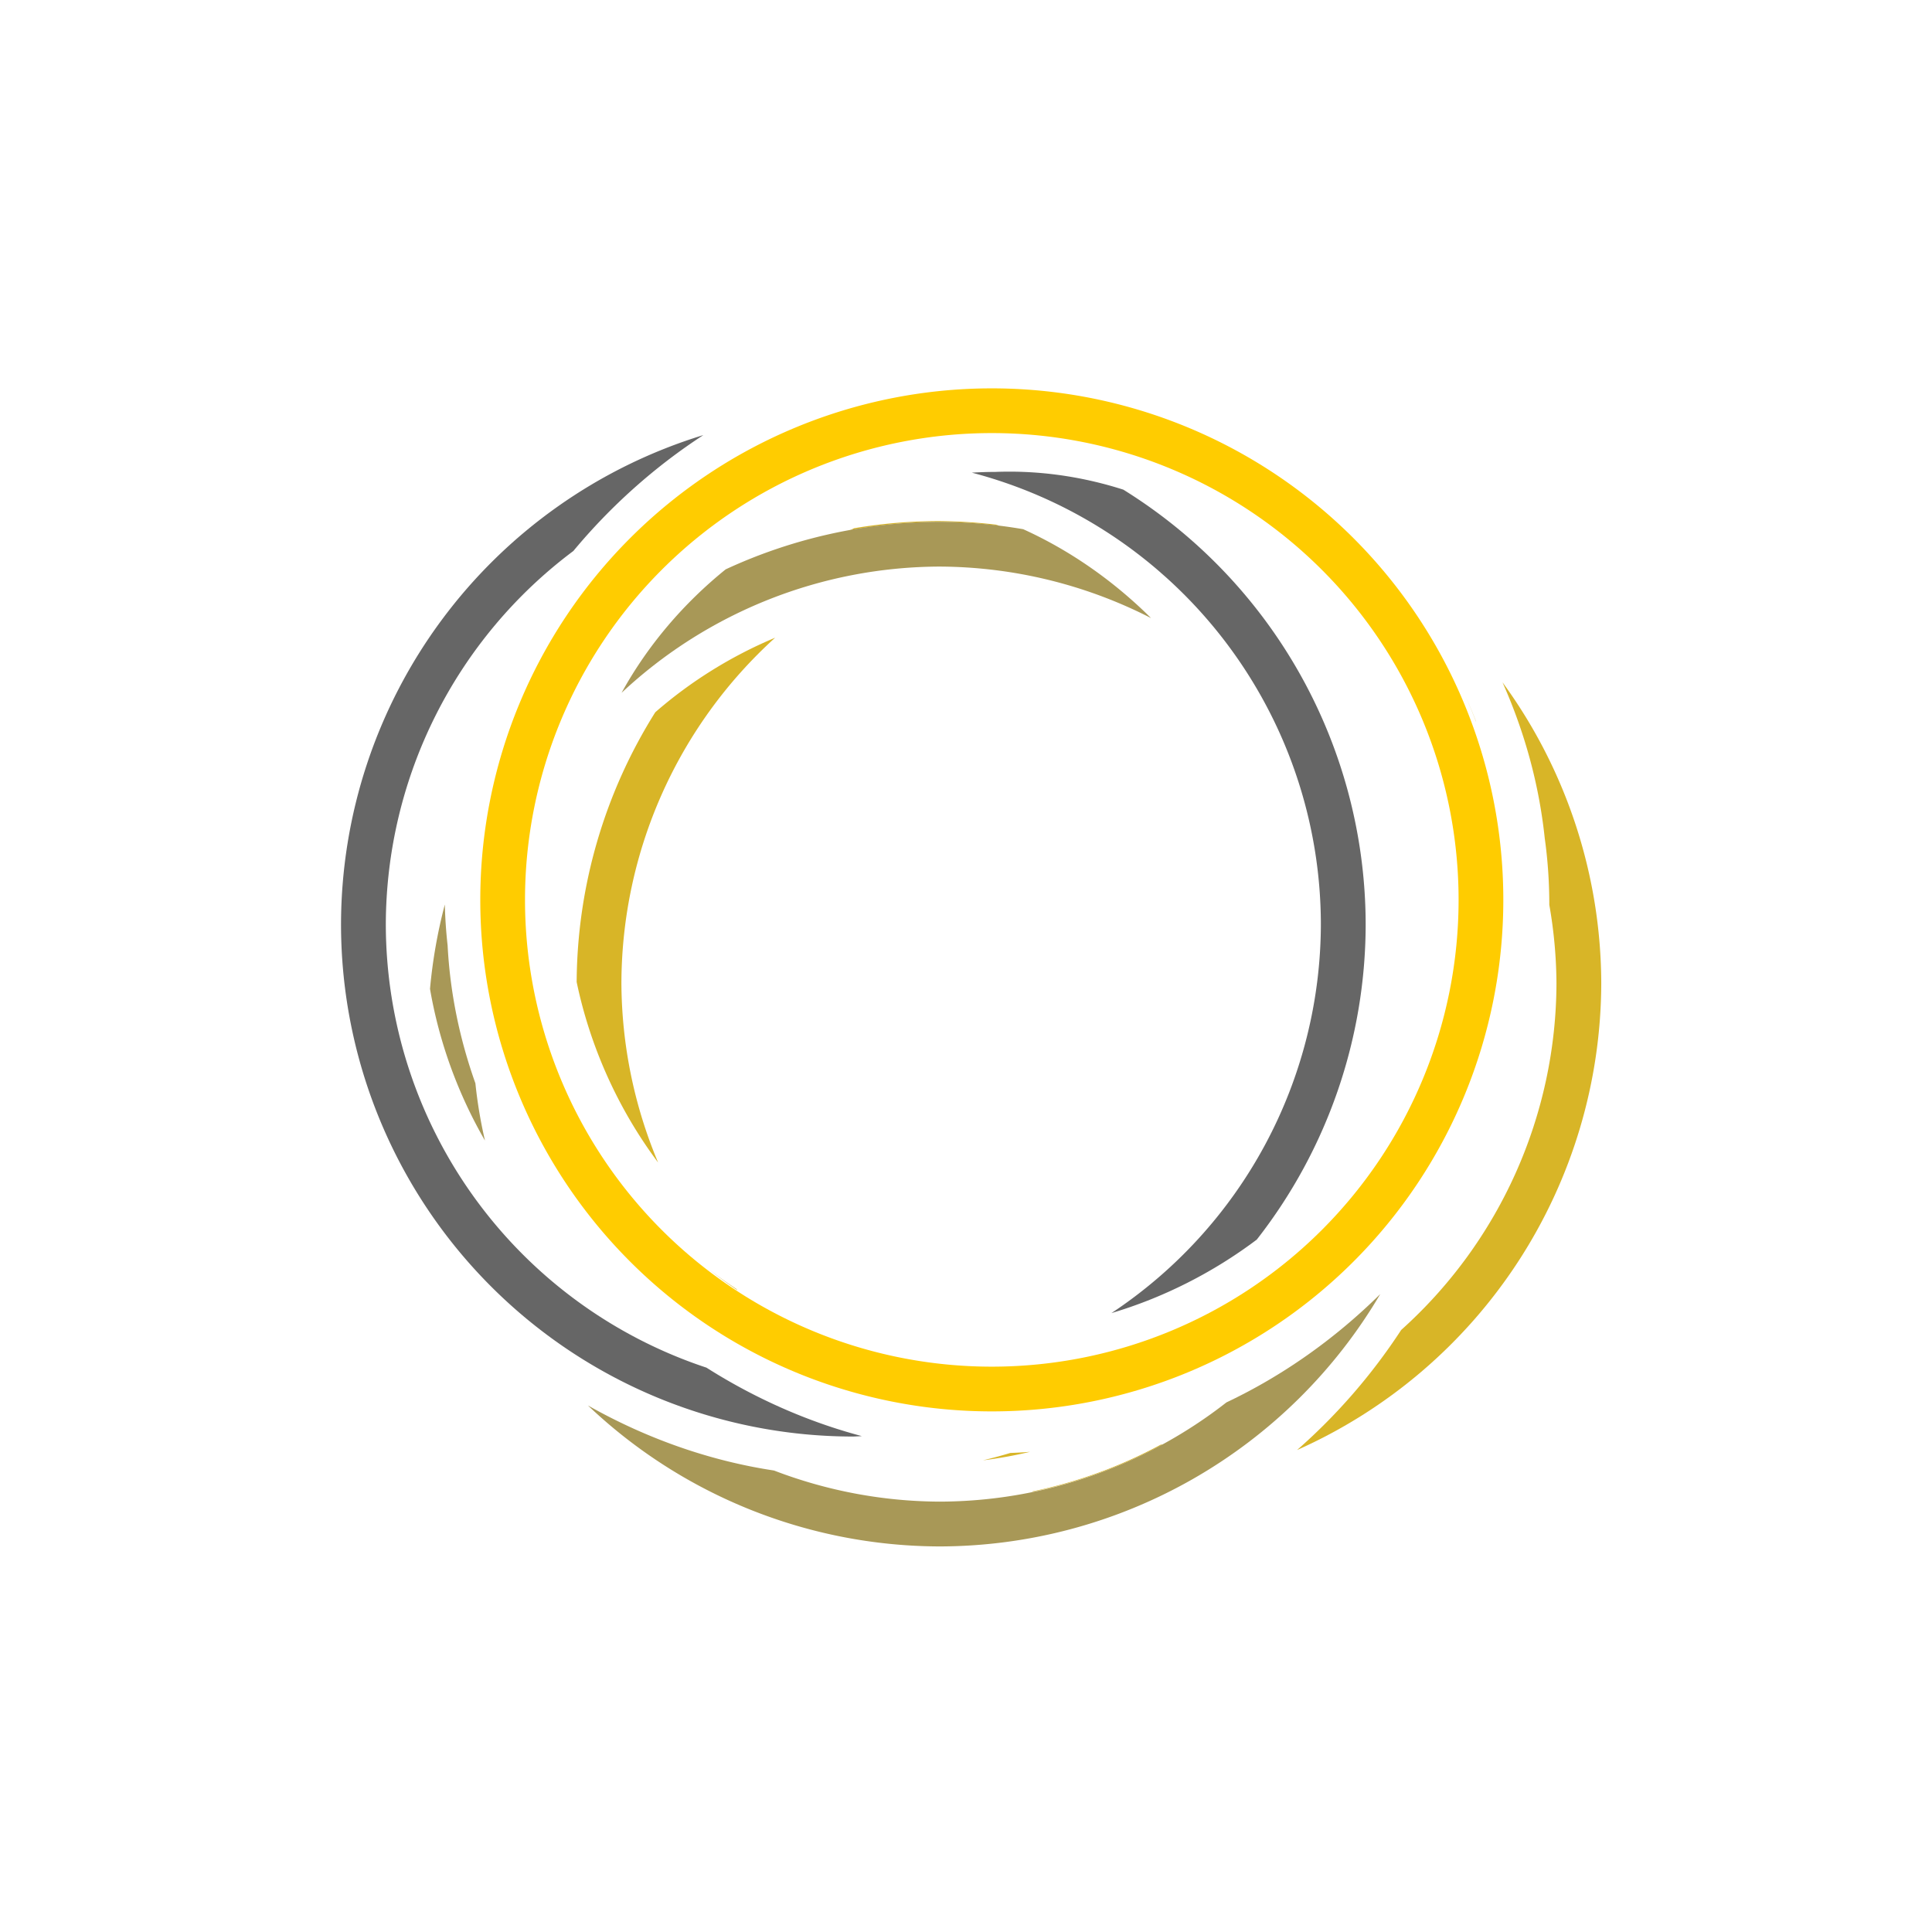 <?xml version="1.0" encoding="UTF-8" standalone="no"?>
<!-- Created with Inkscape (http://www.inkscape.org/) -->

<svg
   xmlns:dc="http://purl.org/dc/elements/1.1/"
   xmlns:cc="http://creativecommons.org/ns#"
   xmlns:rdf="http://www.w3.org/1999/02/22-rdf-syntax-ns#"
   xmlns:svg="http://www.w3.org/2000/svg"
   xmlns="http://www.w3.org/2000/svg"
   xmlns:xlink="http://www.w3.org/1999/xlink"
   xmlns:sodipodi="http://sodipodi.sourceforge.net/DTD/sodipodi-0.dtd"
   xmlns:inkscape="http://www.inkscape.org/namespaces/inkscape"
   width="200mm"
   height="200mm"
   viewBox="0 0 200 200"
   version="1.1"
   id="svg8"
   inkscape:version="0.92.4 (5da689c313, 2019-01-14)"
   sodipodi:docname="hashelot_rings.svg"
   inkscape:export-filename="C:\Users\kelio\Documents\Data\GitHub\Hashelot\.logo\hashelot_rings_nbg.png"
   inkscape:export-xdpi="25.4"
   inkscape:export-ydpi="25.4"
   enable-background="new">
  <defs
     id="defs2">
    <linearGradient
       inkscape:collect="always"
       id="linearGradient901">
      <stop
         style="stop-color:#000000;stop-opacity:1;"
         offset="0"
         id="stop897" />
      <stop
         style="stop-color:#000000;stop-opacity:0;"
         offset="1"
         id="stop899" />
    </linearGradient>
    <inkscape:perspective
       sodipodi:type="inkscape:persp3d"
       inkscape:vp_x="188.38333 : 134.925 : 1"
       inkscape:vp_y="0 : 1000 : 0"
       inkscape:vp_z="200 : 100 : 1"
       inkscape:persp3d-origin="100 : 66.666667 : 1"
       id="perspective1559" />
    <pattern
       inkscape:collect="always"
       xlink:href="#pattern2339"
       id="pattern2344"
       patternTransform="matrix(1.256,0,0,1.256,-8.5999016e-6,-5.1548659e-6)" />
    <pattern
       inkscape:collect="always"
       xlink:href="#pattern2334"
       id="pattern2339"
       patternTransform="matrix(0.332,0,0,0.332,35.722,31.217)" />
    <pattern
       inkscape:collect="always"
       xlink:href="#Strips1_1"
       id="pattern2332"
       patternTransform="matrix(59.469,0,0,59.469,-350.585,-322.538)" />
    <pattern
       inkscape:collect="always"
       xlink:href="#Strips1_1"
       id="pattern2468"
       patternTransform="matrix(37.795,0,0,37.795,128,24.094)" />
    <pattern
       inkscape:isstock="true"
       inkscape:stockid="Stripes 1:1"
       id="Strips1_1"
       patternTransform="translate(0,0) scale(10,10)"
       height="1"
       width="2"
       patternUnits="userSpaceOnUse"
       inkscape:collect="always">
      <rect
         id="rect1545"
         height="2"
         width="1"
         y="-0.5"
         x="0"
         style="fill:black;stroke:none" />
    </pattern>
    <pattern
       patternUnits="userSpaceOnUse"
       width="1256"
       height="1004"
       patternTransform="matrix(0.265,0,0,0.265,-33.867,-6.375)"
       id="pattern2465">
      <rect
         y="-2.8421709e-14"
         x="0"
         height="1004"
         width="1256"
         id="rect2298"
         style="opacity:0.5;fill:url(#pattern2468);fill-opacity:1;fill-rule:evenodd;stroke-width:1" />
    </pattern>
    <pattern
       patternUnits="userSpaceOnUse"
       width="611.954"
       height="606.379"
       patternTransform="matrix(0.265,0,0,0.265,36.79,32.275)"
       id="pattern2334">
      <rect
         y="-1.4210855e-14"
         x="0"
         height="606.379"
         width="611.954"
         id="rect856-5"
         style="fill:url(#pattern2332);fill-opacity:1;fill-rule:evenodd;stroke-width:1.071" />
    </pattern>
    <pattern
       patternUnits="userSpaceOnUse"
       width="768.379"
       height="761.379"
       patternTransform="matrix(0.265,0,0,0.265,35.722,31.217)"
       id="pattern2341">
      <rect
         id="rect2337"
         y="0"
         x="0"
         height="761.379"
         width="768.379"
         style="opacity:0.4;fill:url(#pattern2344);stroke:none;stroke-width:4.746" />
    </pattern>
    <linearGradient
       inkscape:collect="always"
       xlink:href="#linearGradient901"
       id="linearGradient903"
       x1="235.204"
       y1="576.345"
       x2="521.888"
       y2="576.345"
       gradientUnits="userSpaceOnUse" />
  </defs>
  <sodipodi:namedview
     id="base"
     pagecolor="#ffffff"
     bordercolor="#666666"
     borderopacity="1.0"
     inkscape:pageopacity="0.0"
     inkscape:pageshadow="2"
     inkscape:zoom="0.62268513"
     inkscape:cx="477.05734"
     inkscape:cy="481.99788"
     inkscape:document-units="mm"
     inkscape:current-layer="layer5"
     showgrid="false"
     inkscape:snap-global="false"
     inkscape:window-width="1825"
     inkscape:window-height="1046"
     inkscape:window-x="84"
     inkscape:window-y="-11"
     inkscape:window-maximized="1" />
  <g
     inkscape:groupmode="layer"
     id="layer5"
     inkscape:label="Subbottom"
     style="display:inline">
    <g
       id="g1169"
       transform="translate(-238.513,-24.109)">
      <path
         id="path904-81-1-4-9-2-1"
         transform="scale(0.265)"
         d="m 1338.889,282.262 a 200.133,200.133 0 0 1 4.715,2.768 200.133,200.133 0 0 0 -4.606,-2.73 c -0.037,-0.012 -0.073,-0.025 -0.109,-0.037 z m -72.172,12.271 a 200.133,200.133 0 0 0 -33.027,2.791 200.133,200.133 0 0 0 -1.512,0.742 200.133,200.133 0 0 1 34.932,-3.258 200.133,200.133 0 0 1 21.855,1.436 182.634,182.634 0 0 1 1.209,-0.186 200.133,200.133 0 0 0 -23.457,-1.525 z m 172.688,16.354 a 200.133,200.133 0 0 1 12.002,15.039 200.133,200.133 0 0 0 -12.002,-15.039 z m 12.637,15.928 a 200.133,200.133 0 0 1 10.094,15.627 200.133,200.133 0 0 0 -10.094,-15.627 z m -249.189,13.279 c -17.034,7.133 -32.92,16.991 -46.824,29.119 a 200.133,200.133 0 0 0 -30.713,105.383 c 5.311,25.406 16.282,49.747 31.828,70.525 a 182.634,182.634 0 0 1 -14.346,-70.119 182.634,182.634 0 0 1 60.055,-134.908 z m 260.15,3.861 a 200.133,200.133 0 0 1 8.154,15.91 200.133,200.133 0 0 0 -8.154,-15.91 z m 23.988,13.578 c 8.554,19.19 14.262,39.663 16.488,60.82 1.218,8.709 1.798,17.421 1.793,26.09 a 182.634,182.634 0 0 1 2.795,30.559 182.634,182.634 0 0 1 -60.662,135.518 c -11.348,17.376 -25.085,33.221 -40.674,46.9 A 200.133,200.133 0 0 0 1525.566,475.002 200.133,200.133 0 0 0 1486.99,357.533 Z m -14.451,5.424 a 200.133,200.133 0 0 1 4.01,9.707 182.634,182.634 0 0 1 0.164,0.27 200.133,200.133 0 0 0 -4.174,-9.977 z m -299.16,220.893 a 182.634,182.634 0 0 0 2.301,2.023 182.634,182.634 0 0 1 -2.301,-2.023 z m 3.492,2.896 a 182.634,182.634 0 0 0 11.236,8.242 182.634,182.634 0 0 1 -0.379,-0.479 182.634,182.634 0 0 1 -10.857,-7.764 z m -0.414,21.34 a 200.133,200.133 0 0 0 0.221,0.227 200.133,200.133 0 0 0 5.518,3.383 c 0.069,0.024 0.138,0.05 0.207,0.074 a 200.133,200.133 0 0 1 -5.945,-3.684 z M 1354.228,655.25 a 182.634,182.634 0 0 1 -0.764,0.086 182.634,182.634 0 0 1 -50.346,18.295 200.133,200.133 0 0 0 0.457,0.066 182.634,182.634 0 0 0 50.652,-18.447 z m -51.822,2.875 c -2.567,0.206 -5.133,0.342 -7.695,0.441 -3.524,1.054 -7.078,2.02 -10.668,2.873 6.17,-0.761 12.303,-1.871 18.363,-3.314 z"
         style="display:inline;opacity:1;fill:#d8b527;fill-opacity:1;fill-rule:evenodd;stroke:none;stroke-width:37.795;stroke-linecap:butt;stroke-linejoin:round;stroke-miterlimit:4;stroke-dasharray:none;stroke-opacity:1;paint-order:stroke markers fill"
         inkscape:connector-curvature="0" />
      <path
         id="path904-81-1-4-90-3"
         transform="scale(0.265)"
         d="m 1267.109,294.809 a 200.133,200.133 0 0 0 -83.582,18.58 c -16.436,13.292 -30.408,29.609 -40.67,48.236 a 182.634,182.634 0 0 1 124.252,-49.318 182.634,182.634 0 0 1 82.584,20.121 c -14.505,-14.408 -31.425,-26.328 -49.93,-34.721 a 200.133,200.133 0 0 0 -32.654,-2.898 z m 86.25,19.748 a 182.634,182.634 0 0 1 2.506,2.203 182.634,182.634 0 0 0 -2.346,-2.135 200.133,200.133 0 0 0 -0.16,-0.068 z m 53.264,37.822 a 200.133,200.133 0 0 1 7.34,13.961 200.133,200.133 0 0 0 -7.34,-13.961 z m 9.857,19.586 a 200.133,200.133 0 0 1 4.752,11.76 200.133,200.133 0 0 0 -4.752,-11.76 z m -320.059,18.826 a 200.133,200.133 0 0 0 -0.121,0.225 200.133,200.133 0 0 0 -7.092,51.912 200.133,200.133 0 0 0 0.359,10.156 182.634,182.634 0 0 1 0.252,-1.104 200.133,200.133 0 0 1 -0.439,-8.777 200.133,200.133 0 0 1 7.041,-52.412 z m 327.738,1.744 a 200.133,200.133 0 0 1 2.684,9.189 200.133,200.133 0 0 0 -2.684,-9.189 z m -350.344,51.789 a 200.133,200.133 0 0 0 -5.785,32.951 c 3.562,20.761 10.904,40.957 21.465,59.246 a 182.634,182.634 0 0 1 -3.738,-22.373 c -6.118,-17.183 -9.892,-35.255 -10.852,-53.855 -0.601,-5.333 -0.956,-10.658 -1.09,-15.969 z m -2.535,91.596 a 200.133,200.133 0 0 0 0.022,0.1 182.634,182.634 0 0 0 0.154,0.264 182.634,182.634 0 0 1 -0.176,-0.363 z m 384.512,17.932 a 200.133,200.133 0 0 1 -2.555,3.762 200.133,200.133 0 0 0 2.555,-3.762 z m -12.477,16.814 a 200.133,200.133 0 0 1 -1.785,2.135 200.133,200.133 0 0 0 1.785,-2.135 z m -14.154,15.412 a 200.133,200.133 0 0 1 -0.758,0.74 200.133,200.133 0 0 0 0.758,-0.74 z m 10.08,10.408 c -17.546,17.347 -37.873,31.82 -60.096,42.328 a 182.634,182.634 0 0 1 -112.037,38.76 182.634,182.634 0 0 1 -64.697,-12.152 c -25.522,-3.855 -50.175,-12.682 -72.699,-25.42 a 200.133,200.133 0 0 0 137.397,55.072 200.133,200.133 0 0 0 172.133,-98.588 z m -338.766,4.84 a 200.133,200.133 0 0 0 8.912,7.43 200.133,200.133 0 0 1 -8.912,-7.43 z m 15.375,12.342 a 200.133,200.133 0 0 0 10.107,6.84 200.133,200.133 0 0 1 -10.107,-6.84 z m 16.512,10.768 a 200.133,200.133 0 0 0 11.277,6.088 200.133,200.133 0 0 1 -11.277,-6.088 z"
         style="display:inline;opacity:1;fill:#a89857;fill-opacity:1;fill-rule:evenodd;stroke:none;stroke-width:30.236;stroke-linecap:butt;stroke-linejoin:round;stroke-miterlimit:4;stroke-dasharray:none;stroke-opacity:1;paint-order:stroke markers fill"
         inkscape:connector-curvature="0" />
      <path
         id="path904-81-1-6-5-6"
         transform="scale(0.265)"
         d="m 1230.283,252.039 a 200.133,200.133 0 0 0 -0.435,0.029 200.133,200.133 0 0 0 -55.551,27.395 182.634,182.634 0 0 1 0.615,-0.223 200.133,200.133 0 0 1 55.371,-27.201 z m -55.469,8.9 a 200.133,200.133 0 0 0 -141.545,191.078 200.133,200.133 0 0 0 200.133,200.131 200.133,200.133 0 0 0 3.312,-0.166 c -21.411,-5.696 -41.912,-14.833 -60.701,-26.75 a 182.634,182.634 0 0 1 -125.246,-173.215 182.634,182.634 0 0 1 73.26,-145.803 c 14.568,-17.526 31.749,-32.892 50.787,-45.275 z m 118.83,14.283 c -1.572,0.008 -3.148,0.041 -4.729,0.102 -3.081,0.005 -6.156,0.107 -9.223,0.291 a 182.634,182.634 0 0 1 136.342,176.402 182.634,182.634 0 0 1 -81.807,151.906 c 20.384,-6.068 39.742,-15.883 56.762,-28.699 a 200.133,200.133 0 0 0 42.545,-123.207 200.133,200.133 0 0 0 -94.693,-169.771 c -14.446,-4.614 -29.627,-7.101 -45.197,-7.023 z m 55.051,340.217 a 182.634,182.634 0 0 1 -59.127,10.109 182.634,182.634 0 0 1 -0.719,0.254 182.634,182.634 0 0 0 0.664,0.033 182.634,182.634 0 0 0 58.49,-9.859 200.133,200.133 0 0 0 0.691,-0.537 z"
         style="display:inline;opacity:1;fill:#666666;fill-opacity:1;fill-rule:evenodd;stroke:none;stroke-width:30.236;stroke-linecap:butt;stroke-linejoin:round;stroke-miterlimit:4;stroke-dasharray:none;stroke-opacity:1;paint-order:stroke markers fill"
         inkscape:connector-curvature="0" />
      <path
         id="path904-81-1-3-6"
         d="m 341.184,64.312 a 52.952,52.952 0 0 0 -52.952,52.952 52.952,52.952 0 0 0 52.952,52.952 52.952,52.952 0 0 0 52.952,-52.952 52.952,52.952 0 0 0 -52.952,-52.952 z m 0,4.63 a 48.322,48.322 0 0 1 48.322,48.322 48.322,48.322 0 0 1 -48.322,48.321 48.322,48.322 0 0 1 -48.322,-48.321 48.322,48.322 0 0 1 48.322,-48.322 z"
         style="display:inline;opacity:1;fill:#ffcc00;fill-opacity:1;fill-rule:evenodd;stroke:none;stroke-width:8;stroke-linecap:butt;stroke-linejoin:round;stroke-miterlimit:4;stroke-dasharray:none;stroke-opacity:1;paint-order:stroke markers fill"
         inkscape:connector-curvature="0" />
    </g>
  </g>
  <g
     inkscape:groupmode="layer"
     id="layer1"
     inkscape:label="Text"
     style="display:inline" />
  <g
     inkscape:groupmode="layer"
     id="layer2"
     inkscape:label="Smooth pancakes"
     style="display:inline" />
  <g
     inkscape:groupmode="layer"
     id="layer7"
     inkscape:label="Syrup"
     style="display:inline" />
  <g
     inkscape:groupmode="layer"
     id="layer4"
     inkscape:label="Bottom"
     style="display:none;opacity:0.15" />
  <g
     inkscape:groupmode="layer"
     id="layer3"
     inkscape:label="Geometric pancakes"
     style="display:none">
    <path
       style="fill:none;stroke:#4c4c4c;stroke-width:1;stroke-linecap:butt;stroke-linejoin:miter;stroke-miterlimit:4;stroke-dasharray:none;stroke-opacity:1"
       d="m 95.228,75.773 -36.295,-5.426 -14.967,-11.412 5.613,-10.103 21.702,-7.484 25.818,-1.871 21.141,1.497 14.593,3.929 13.283,8.419 -4.303,12.348 -23.76,8.232 z"
       id="path980"
       inkscape:connector-curvature="0" />
    <path
       style="fill:none;stroke:#4c4c4c;stroke-width:1;stroke-linecap:butt;stroke-linejoin:miter;stroke-miterlimit:4;stroke-dasharray:none;stroke-opacity:1"
       d="M 58.933,70.535 81.29,62.49 43.993,59.194 60.523,50.797 49.766,48.832"
       id="path982"
       inkscape:connector-curvature="0"
       sodipodi:nodetypes="ccccc" />
    <path
       style="fill:none;stroke:#4c4c4c;stroke-width:1;stroke-linecap:butt;stroke-linejoin:miter;stroke-miterlimit:4;stroke-dasharray:none;stroke-opacity:1"
       d="m 81.227,62.417 c 17.198,3.704 17.198,3.704 17.198,3.704 l -3.15,9.559 z"
       id="path984"
       inkscape:connector-curvature="0" />
    <path
       style="fill:none;stroke:#4c4c4c;stroke-width:1;stroke-linecap:butt;stroke-linejoin:miter;stroke-miterlimit:4;stroke-dasharray:none;stroke-opacity:1"
       d="m 98.689,66.232 19.177,7.671 17.493,-12.091 6.455,3.672"
       id="path986"
       inkscape:connector-curvature="0"
       sodipodi:nodetypes="cccc" />
    <path
       style="fill:none;stroke:#4c4c4c;stroke-width:1;stroke-linecap:butt;stroke-linejoin:miter;stroke-miterlimit:4;stroke-dasharray:none;stroke-opacity:1"
       d="m 135.359,61.554 -23.105,-5.8 5.519,17.867"
       id="path988"
       inkscape:connector-curvature="0" />
    <path
       style="fill:none;stroke:#4c4c4c;stroke-width:1;stroke-linecap:butt;stroke-linejoin:miter;stroke-miterlimit:4;stroke-dasharray:none;stroke-opacity:1"
       d="m 112.183,55.537 13.081,-6.248 10.203,12.334 9.796,-8.077 -19.983,-4.226 7.533,-4.327"
       id="path990"
       inkscape:connector-curvature="0"
       sodipodi:nodetypes="cccccc" />
    <path
       style="fill:none;stroke:#4c4c4c;stroke-width:1;stroke-linecap:butt;stroke-linejoin:miter;stroke-miterlimit:4;stroke-dasharray:none;stroke-opacity:1"
       d="m 125.412,49.055 -7.136,-7.797 -15.221,4.49 -5.517,-5.882 -2.685,4.427 -23.283,-2.778 -11.245,9.393 20.902,11.245 10.319,-3.175 7.144,6.879 13.494,-10.319 5.859,-13.422 -18.956,10.909 12.832,2.381 -20.241,3.44 -30.824,-8.202 33.734,-6.35 8.599,1.455 -3.969,7.011 -7.673,5.821 3.339,-13.383 4.202,7.43"
       id="path992"
       inkscape:connector-curvature="0"
       sodipodi:nodetypes="cccccccccccccccccccccc" />
    <path
       style="fill:none;stroke:#4c4c4c;stroke-width:1;stroke-linecap:butt;stroke-linejoin:miter;stroke-miterlimit:4;stroke-dasharray:none;stroke-opacity:1"
       d="m 49.32,48.858 -5.238,5.145 -0.327,5.051 -1.21,-0.402 1.444,-4.65"
       id="path994"
       inkscape:connector-curvature="0"
       sodipodi:nodetypes="ccccc" />
    <path
       style="fill:none;stroke:#4c4c4c;stroke-width:1;stroke-linecap:butt;stroke-linejoin:miter;stroke-miterlimit:4;stroke-dasharray:none;stroke-opacity:1"
       d="m 42.403,58.861 1.656,6.856 0.43,-6.41"
       id="path996"
       inkscape:connector-curvature="0"
       sodipodi:nodetypes="ccc" />
    <path
       style="fill:none;stroke:#4c4c4c;stroke-width:1;stroke-linecap:butt;stroke-linejoin:miter;stroke-miterlimit:4;stroke-dasharray:none;stroke-opacity:1"
       d="m 43.935,65.419 8.304,8.021 6.834,-2.999 z"
       id="path998"
       inkscape:connector-curvature="0"
       sodipodi:nodetypes="cccc" />
    <path
       style="fill:none;stroke:#4c4c4c;stroke-width:1;stroke-linecap:butt;stroke-linejoin:miter;stroke-miterlimit:4;stroke-dasharray:none;stroke-opacity:1"
       d="M 52.255,73.529 74.48,80.144 59.002,70.354"
       id="path1000"
       inkscape:connector-curvature="0" />
    <path
       style="fill:none;stroke:#4c4c4c;stroke-width:1;stroke-linecap:butt;stroke-linejoin:miter;stroke-miterlimit:4;stroke-dasharray:none;stroke-opacity:1"
       d="m 74.083,79.879 21.034,-4.233 7.144,5.953 c 0,0 0,0 -28.178,-1.72 z"
       id="path1002"
       inkscape:connector-curvature="0" />
    <path
       style="fill:none;stroke:#4c4c4c;stroke-width:1;stroke-linecap:butt;stroke-linejoin:miter;stroke-miterlimit:4;stroke-dasharray:none;stroke-opacity:1"
       d="m 95.382,75.646 19.778,4.729 -11.774,1.389"
       id="path1004"
       inkscape:connector-curvature="0"
       sodipodi:nodetypes="ccc" />
    <path
       style="fill:none;stroke:#4c4c4c;stroke-width:1;stroke-linecap:butt;stroke-linejoin:miter;stroke-miterlimit:4;stroke-dasharray:none;stroke-opacity:1"
       d="m 115.718,80.202 2.249,-6.284 20.358,-0.023 z"
       id="path1006"
       inkscape:connector-curvature="0"
       sodipodi:nodetypes="cccc" />
    <path
       style="fill:none;stroke:#4c4c4c;stroke-width:1;stroke-linecap:butt;stroke-linejoin:miter;stroke-miterlimit:4;stroke-dasharray:none;stroke-opacity:1"
       d="m 138.136,73.989 4.016,-8.358 4.294,1.564 z"
       id="path1008"
       inkscape:connector-curvature="0"
       sodipodi:nodetypes="cccc" />
    <path
       style="fill:none;stroke:#4c4c4c;stroke-width:1;stroke-linecap:butt;stroke-linejoin:miter;stroke-miterlimit:4;stroke-dasharray:none;stroke-opacity:1"
       d="m 146.976,66.915 2.249,-7.011 -2.965,-6.586 z"
       id="path1010"
       inkscape:connector-curvature="0"
       sodipodi:nodetypes="cccc" />
    <path
       style="fill:none;stroke:#4c4c4c;stroke-width:1;stroke-linecap:butt;stroke-linejoin:miter;stroke-miterlimit:4;stroke-dasharray:none;stroke-opacity:1"
       d="m 141.949,65.062 c 4.763,-4.366 4.763,-4.366 4.763,-4.366 l 2.249,-0.529"
       id="path1012"
       inkscape:connector-curvature="0" />
  </g>
  <g
     inkscape:groupmode="layer"
     id="layer6"
     inkscape:label="Plain" />
</svg>
